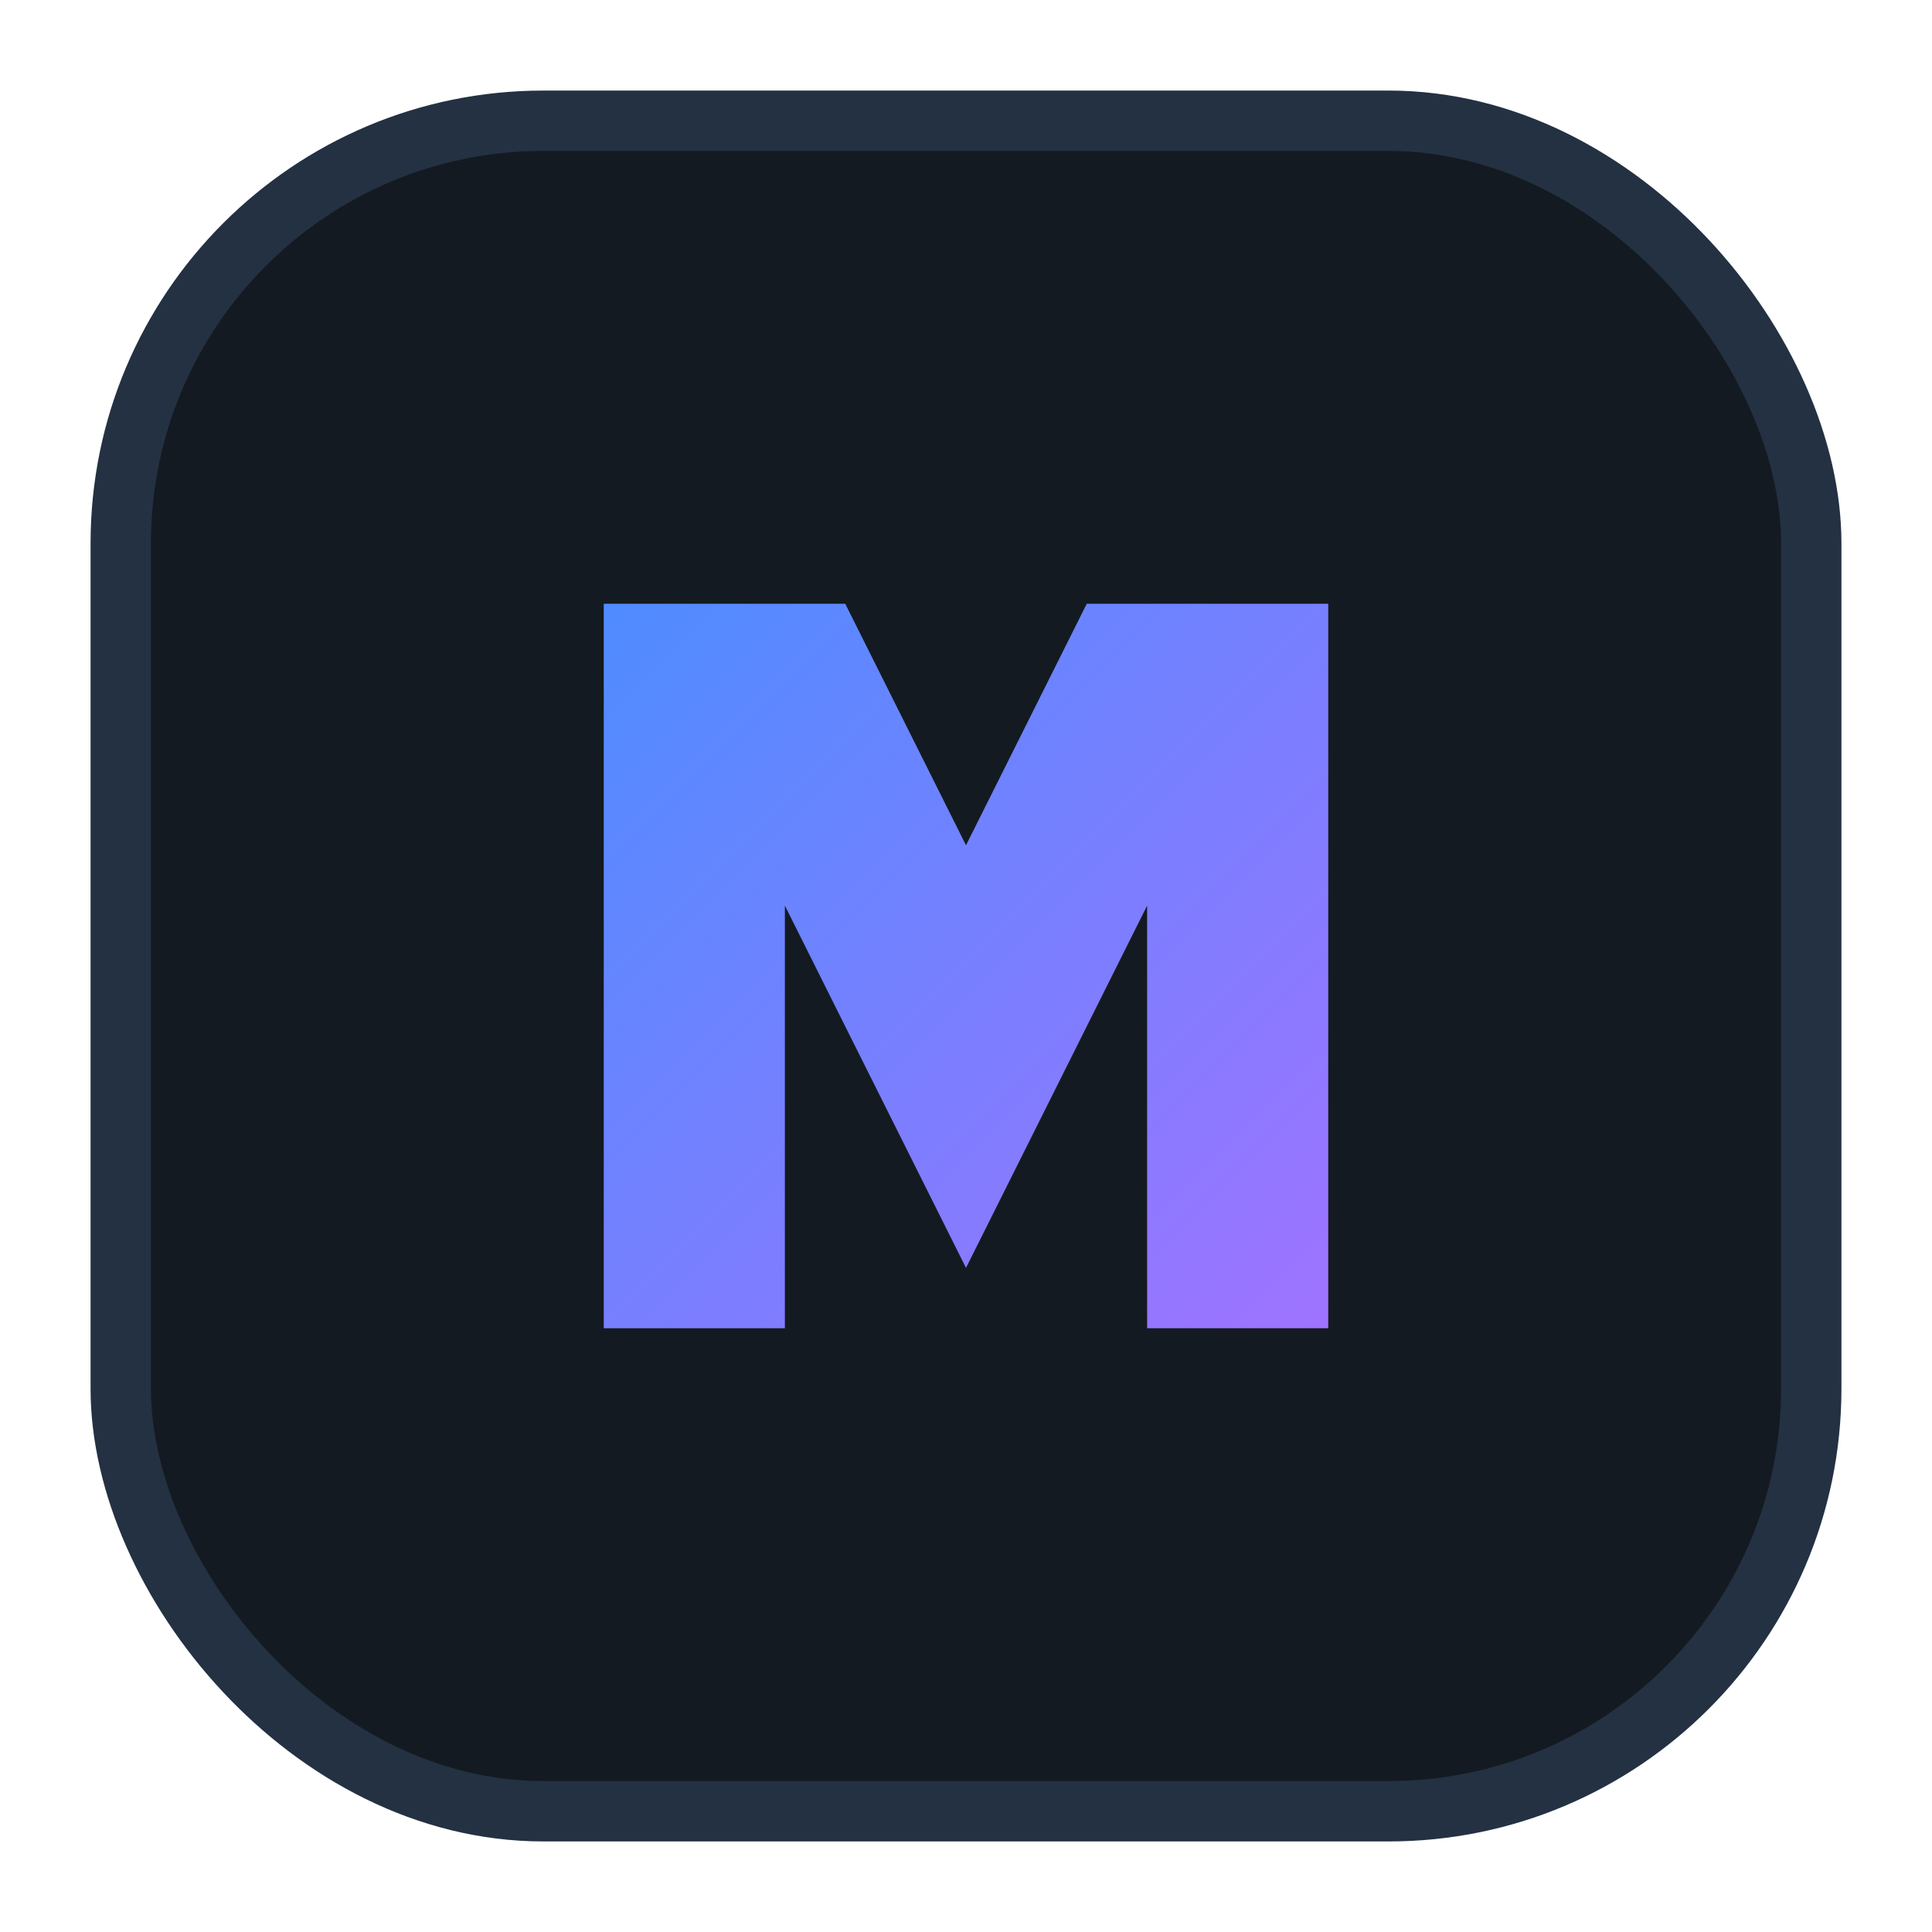 <svg xmlns="http://www.w3.org/2000/svg" viewBox="0 0 64 64">
  <defs>
    <linearGradient id="g" x1="0" x2="1" y1="0" y2="1">
      <stop offset="0%" stop-color="#4f8cff" />
      <stop offset="100%" stop-color="#9f73ff" />
    </linearGradient>
  </defs>
  <rect x="4" y="4" width="56" height="56" rx="14" fill="#141a21" stroke="#233142" stroke-width="2" />
  <path d="M20 44V20h8l4 8 4-8h8v24h-6V30l-6 12-6-12v14z" fill="url(#g)" />
</svg>
